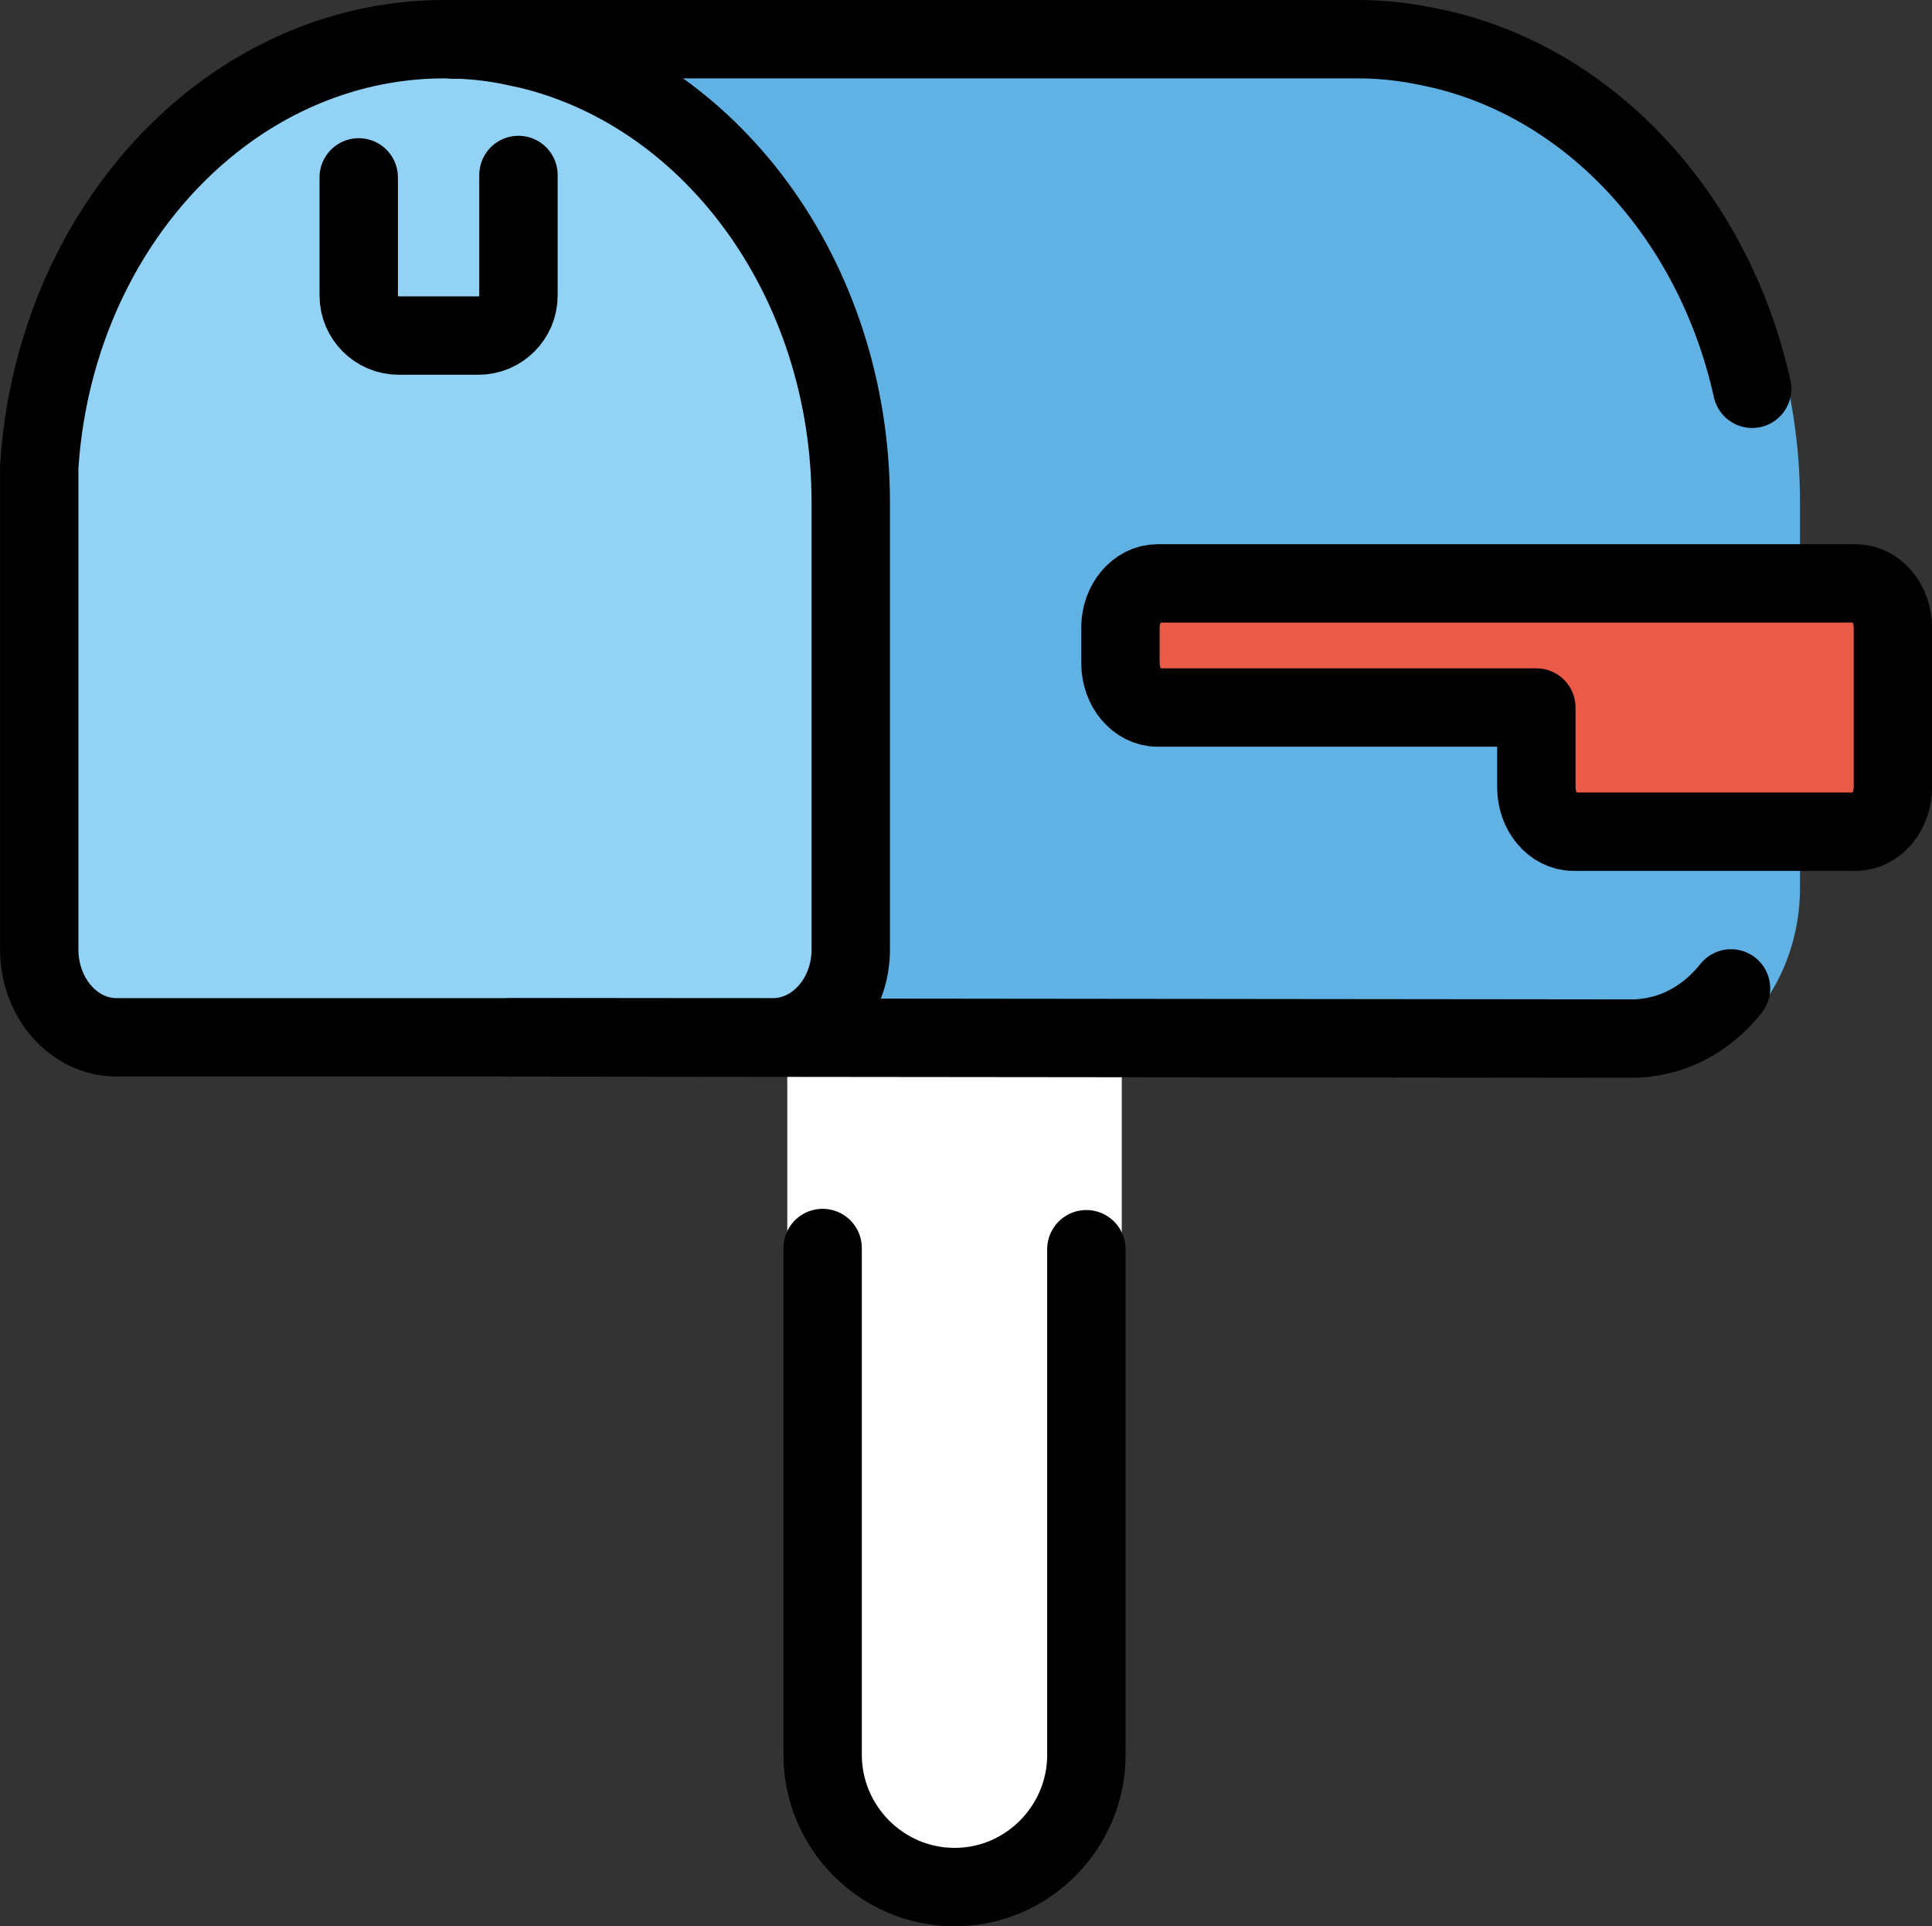 <?xml version="1.0" encoding="UTF-8" standalone="no"?>
<svg
   id="emoji"
   viewBox="0 0 49.301 49.15"
   version="1.1"
   sodipodi:docname="1f4ea.svg"
   width="49.301"
   height="49.15"
   xmlns:inkscape="http://www.inkscape.org/namespaces/inkscape"
   xmlns:sodipodi="http://sodipodi.sourceforge.net/DTD/sodipodi-0.dtd"
   xmlns="http://www.w3.org/2000/svg"
   xmlns:svg="http://www.w3.org/2000/svg">
  <rect x="0" y="0" width="49.301" height="49.15" fill="#333333" stroke="none"/>
  <defs
     id="defs11" />
  <sodipodi:namedview
     id="namedview11"
     pagecolor="#ffffff"
     bordercolor="#000000"
     borderopacity="0.25"
     inkscape:showpageshadow="2"
     inkscape:pageopacity="0.0"
     inkscape:pagecheckerboard="0"
     inkscape:deskcolor="#d1d1d1" />
  <g
     id="color"
     transform="translate(-11.508,-13)">
    <path
       fill="#ffffff"
       stroke="#ffffff"
       stroke-miterlimit="10"
       stroke-width="1.8"
       d="M 32.498,57.778 V 35.886 h 6.736 V 57.778 c 0,1.852 -1.516,3.368 -3.368,3.368 -0.926,0 -1.768,-0.379 -2.379,-0.989 -0.61,-0.611 -0.989,-1.452 -0.989,-2.379 z"
       id="path1" />
    <path
       fill="#ffffff"
       d="M 39.23,44.875 V 57.78 c 0,1.85 -1.51,3.37 -3.36,3.37 -0.93,0 -1.77,-0.38 -2.38,-0.99 C 32.88,59.55 32.5,58.7 32.5,57.78 V 44.844"
       id="path2" />
    <path
       fill="#61b2e4"
       stroke="#61b2e4"
       stroke-linejoin="round"
       stroke-miterlimit="10"
       stroke-width="1.8"
       d="m 56.541,25.826 v 9.825 c 0,1.967 -1.305,3.598 -2.976,3.822 -0.132,0.02 -0.265,0.03 -0.408,0.03 L 24.529,39.473 c 1.101,0 1.987,-1.009 1.987,-2.242 V 25.826 c 0,-5.768 -4.077,-11.822 -3.414,-11.822 H 46.166 c 0.662,0 1.304,0.071 1.926,0.214 h 0.01 c 4.8,1.029 8.439,5.84 8.439,11.608 z"
       id="path3" />
    <path
       fill="#ea5a47"
       d="m 40.1,29.017 v 0.905 c 0,0.622 0.426,1.131 0.948,1.131 h 9.665 v 2.037 c 0,0.622 0.426,1.131 0.948,1.131 h 7.202 c 0.521,0 0.948,-0.509 0.948,-1.131 v -4.073 c 0,-0.622 -0.426,-1.131 -0.948,-1.131 H 41.047 c -0.521,10e-5 -0.948,0.509 -0.948,1.131 z"
       id="path4" />
    <path
       fill="#92d3f5"
       d="m 33.218,25.822 v 11.404 c 0,1.233 -0.887,2.242 -1.987,2.242 H 14.486 c -1.101,0 -1.977,-1.009 -1.977,-2.242 V 24.915 c 0.234,-3.649 1.926,-6.839 4.433,-8.816 C 18.603,14.785 20.651,14 22.843,14 c 0.662,0 1.304,0.071 1.926,0.214 h 0.01 c 4.8,1.029 8.439,5.84 8.439,11.608 z"
       id="path5" />
  </g>
  <g
     id="hair"
     transform="translate(-11.508,-13)" />
  <g
     id="skin"
     transform="translate(-11.508,-13)" />
  <g
     id="skin-shadow"
     transform="translate(-11.508,-13)" />
  <g
     id="line"
     transform="translate(-11.508,-13)">
    <path
       fill="none"
       stroke="#000000"
       stroke-linecap="round"
       stroke-miterlimit="10"
       stroke-width="2"
       d="M 39.23,44.875 V 57.78 c 0,1.85 -1.51,3.37 -3.36,3.37 -0.93,0 -1.77,-0.38 -2.38,-0.99 C 32.88,59.55 32.5,58.7 32.5,57.78 V 44.844"
       id="path6" />
    <path
       fill="none"
       stroke="#000000"
       stroke-linecap="round"
       stroke-linejoin="round"
       stroke-miterlimit="10"
       stroke-width="2"
       d="m 23.09,14.01 0.01,-0.01 h 23.07 c 0.66,0 1.3,0.08 1.92,0.22 h 0.01 c 3.97,0.85 7.14,4.28 8.12,8.7"
       id="path7" />
    <path
       fill="none"
       stroke="#000000"
       stroke-linecap="round"
       stroke-linejoin="round"
       stroke-miterlimit="10"
       stroke-width="2"
       d="m 24.53,39.47 28.63,0.03 c 0.14,0 0.27,-0.01 0.4,-0.03 0.84,-0.11 1.58,-0.57 2.12,-1.25"
       id="path8" />
    <path
       fill="none"
       stroke="#000000"
       stroke-linejoin="round"
       stroke-miterlimit="10"
       stroke-width="2"
       d="m 40.1,29.017 v 0.905 c 0,0.622 0.426,1.131 0.948,1.131 h 9.665 v 2.037 c 0,0.622 0.426,1.131 0.948,1.131 h 7.202 c 0.521,0 0.948,-0.509 0.948,-1.131 v -4.073 c 0,-0.622 -0.426,-1.131 -0.948,-1.131 H 41.047 c -0.521,10e-5 -0.948,0.509 -0.948,1.131 z"
       id="path9" />
    <path
       fill="none"
       stroke="#000000"
       stroke-miterlimit="10"
       stroke-width="2"
       d="m 33.218,25.822 v 11.404 c 0,1.233 -0.887,2.242 -1.987,2.242 H 14.486 c -1.101,0 -1.977,-1.009 -1.977,-2.242 V 24.915 c 0.234,-3.649 1.926,-6.839 4.433,-8.816 C 18.603,14.785 20.651,14 22.843,14 c 0.662,0 1.304,0.071 1.926,0.214 h 0.01 c 4.8,1.029 8.439,5.84 8.439,11.608 z"
       id="path10" />
    <path
       fill="none"
       stroke="#000000"
       stroke-linecap="round"
       stroke-miterlimit="10"
       stroke-width="2"
       d="m 20.662,17.526 v 3.017 c 0,0.56 0.459,1.019 1.019,1.019 h 2.038 c 0.56,0 1.019,-0.459 1.019,-1.019 v -3.058 -0.02"
       id="path11" />
  </g>
</svg>
